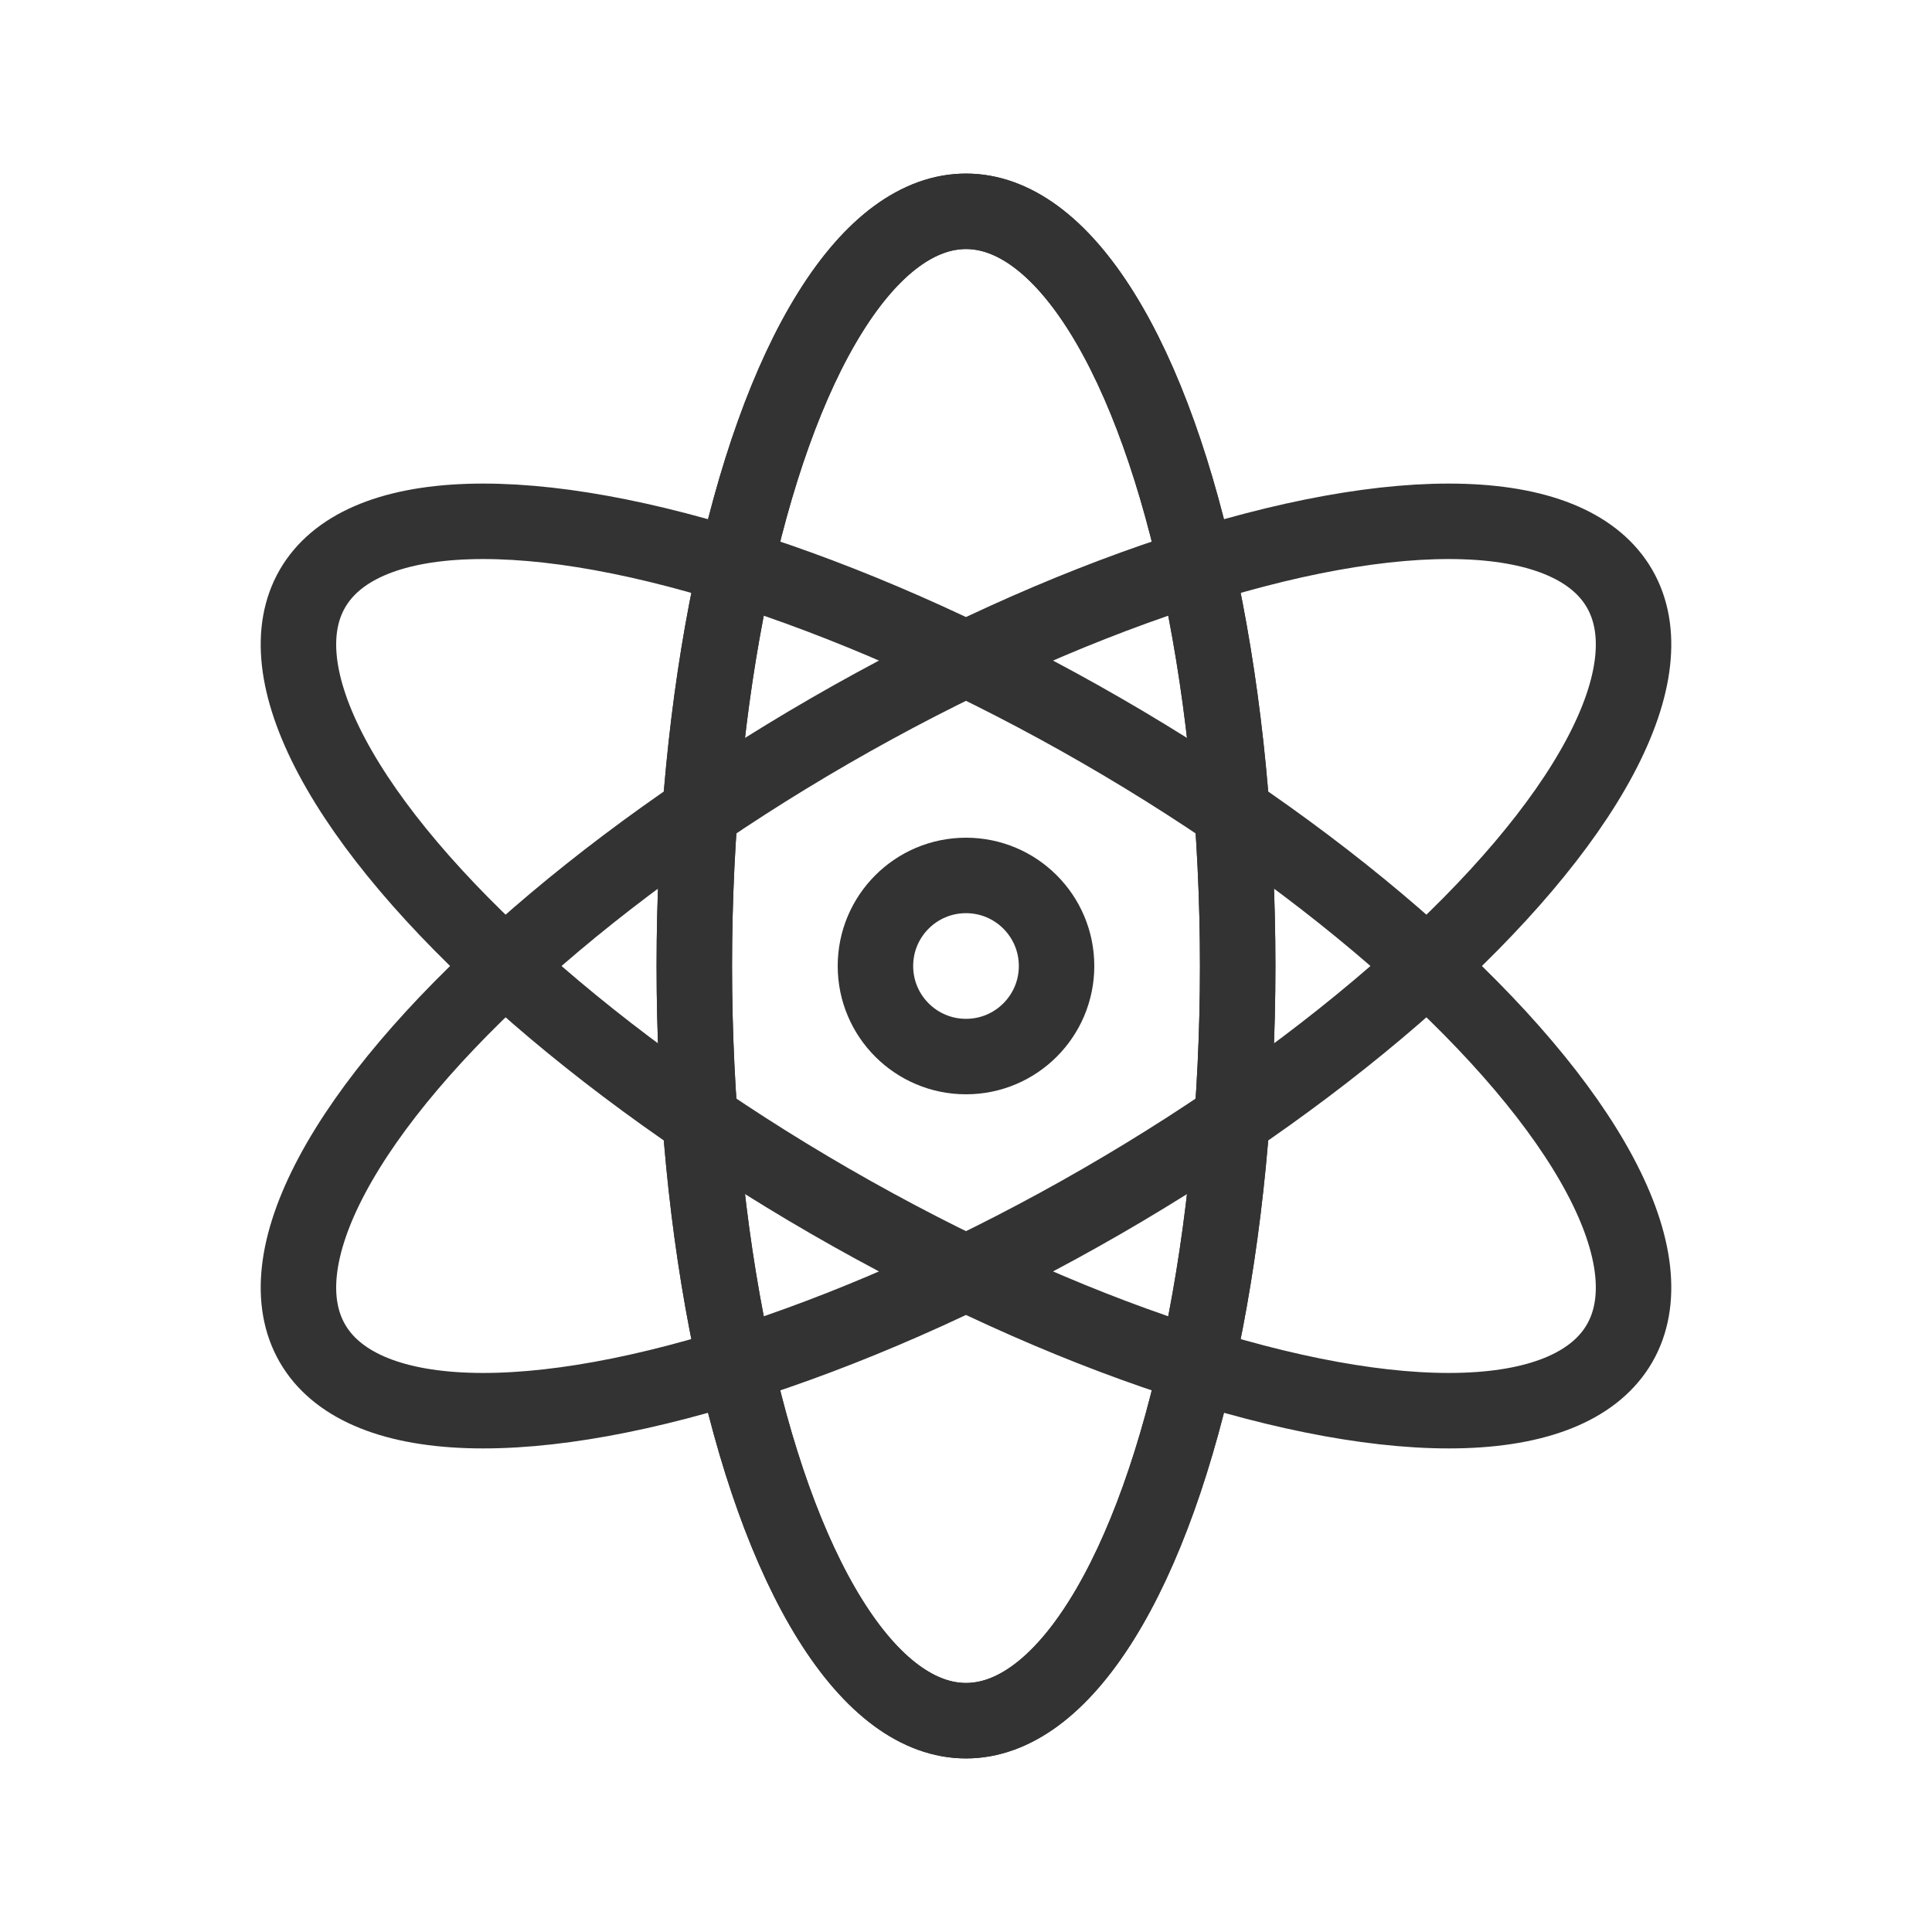 <svg viewBox="0 0 128 128" xmlns="http://www.w3.org/2000/svg" stroke-width="5" stroke="#333" fill="none"><ellipse id="a" cx="64" cy="64" rx="18" ry="50"/><use href="#a"/><use href="#a" transform="rotate(120 64 64)"/><use href="#a" transform="rotate(240 64 64)"/><circle cx="64" cy="64" r="6"/></svg>
